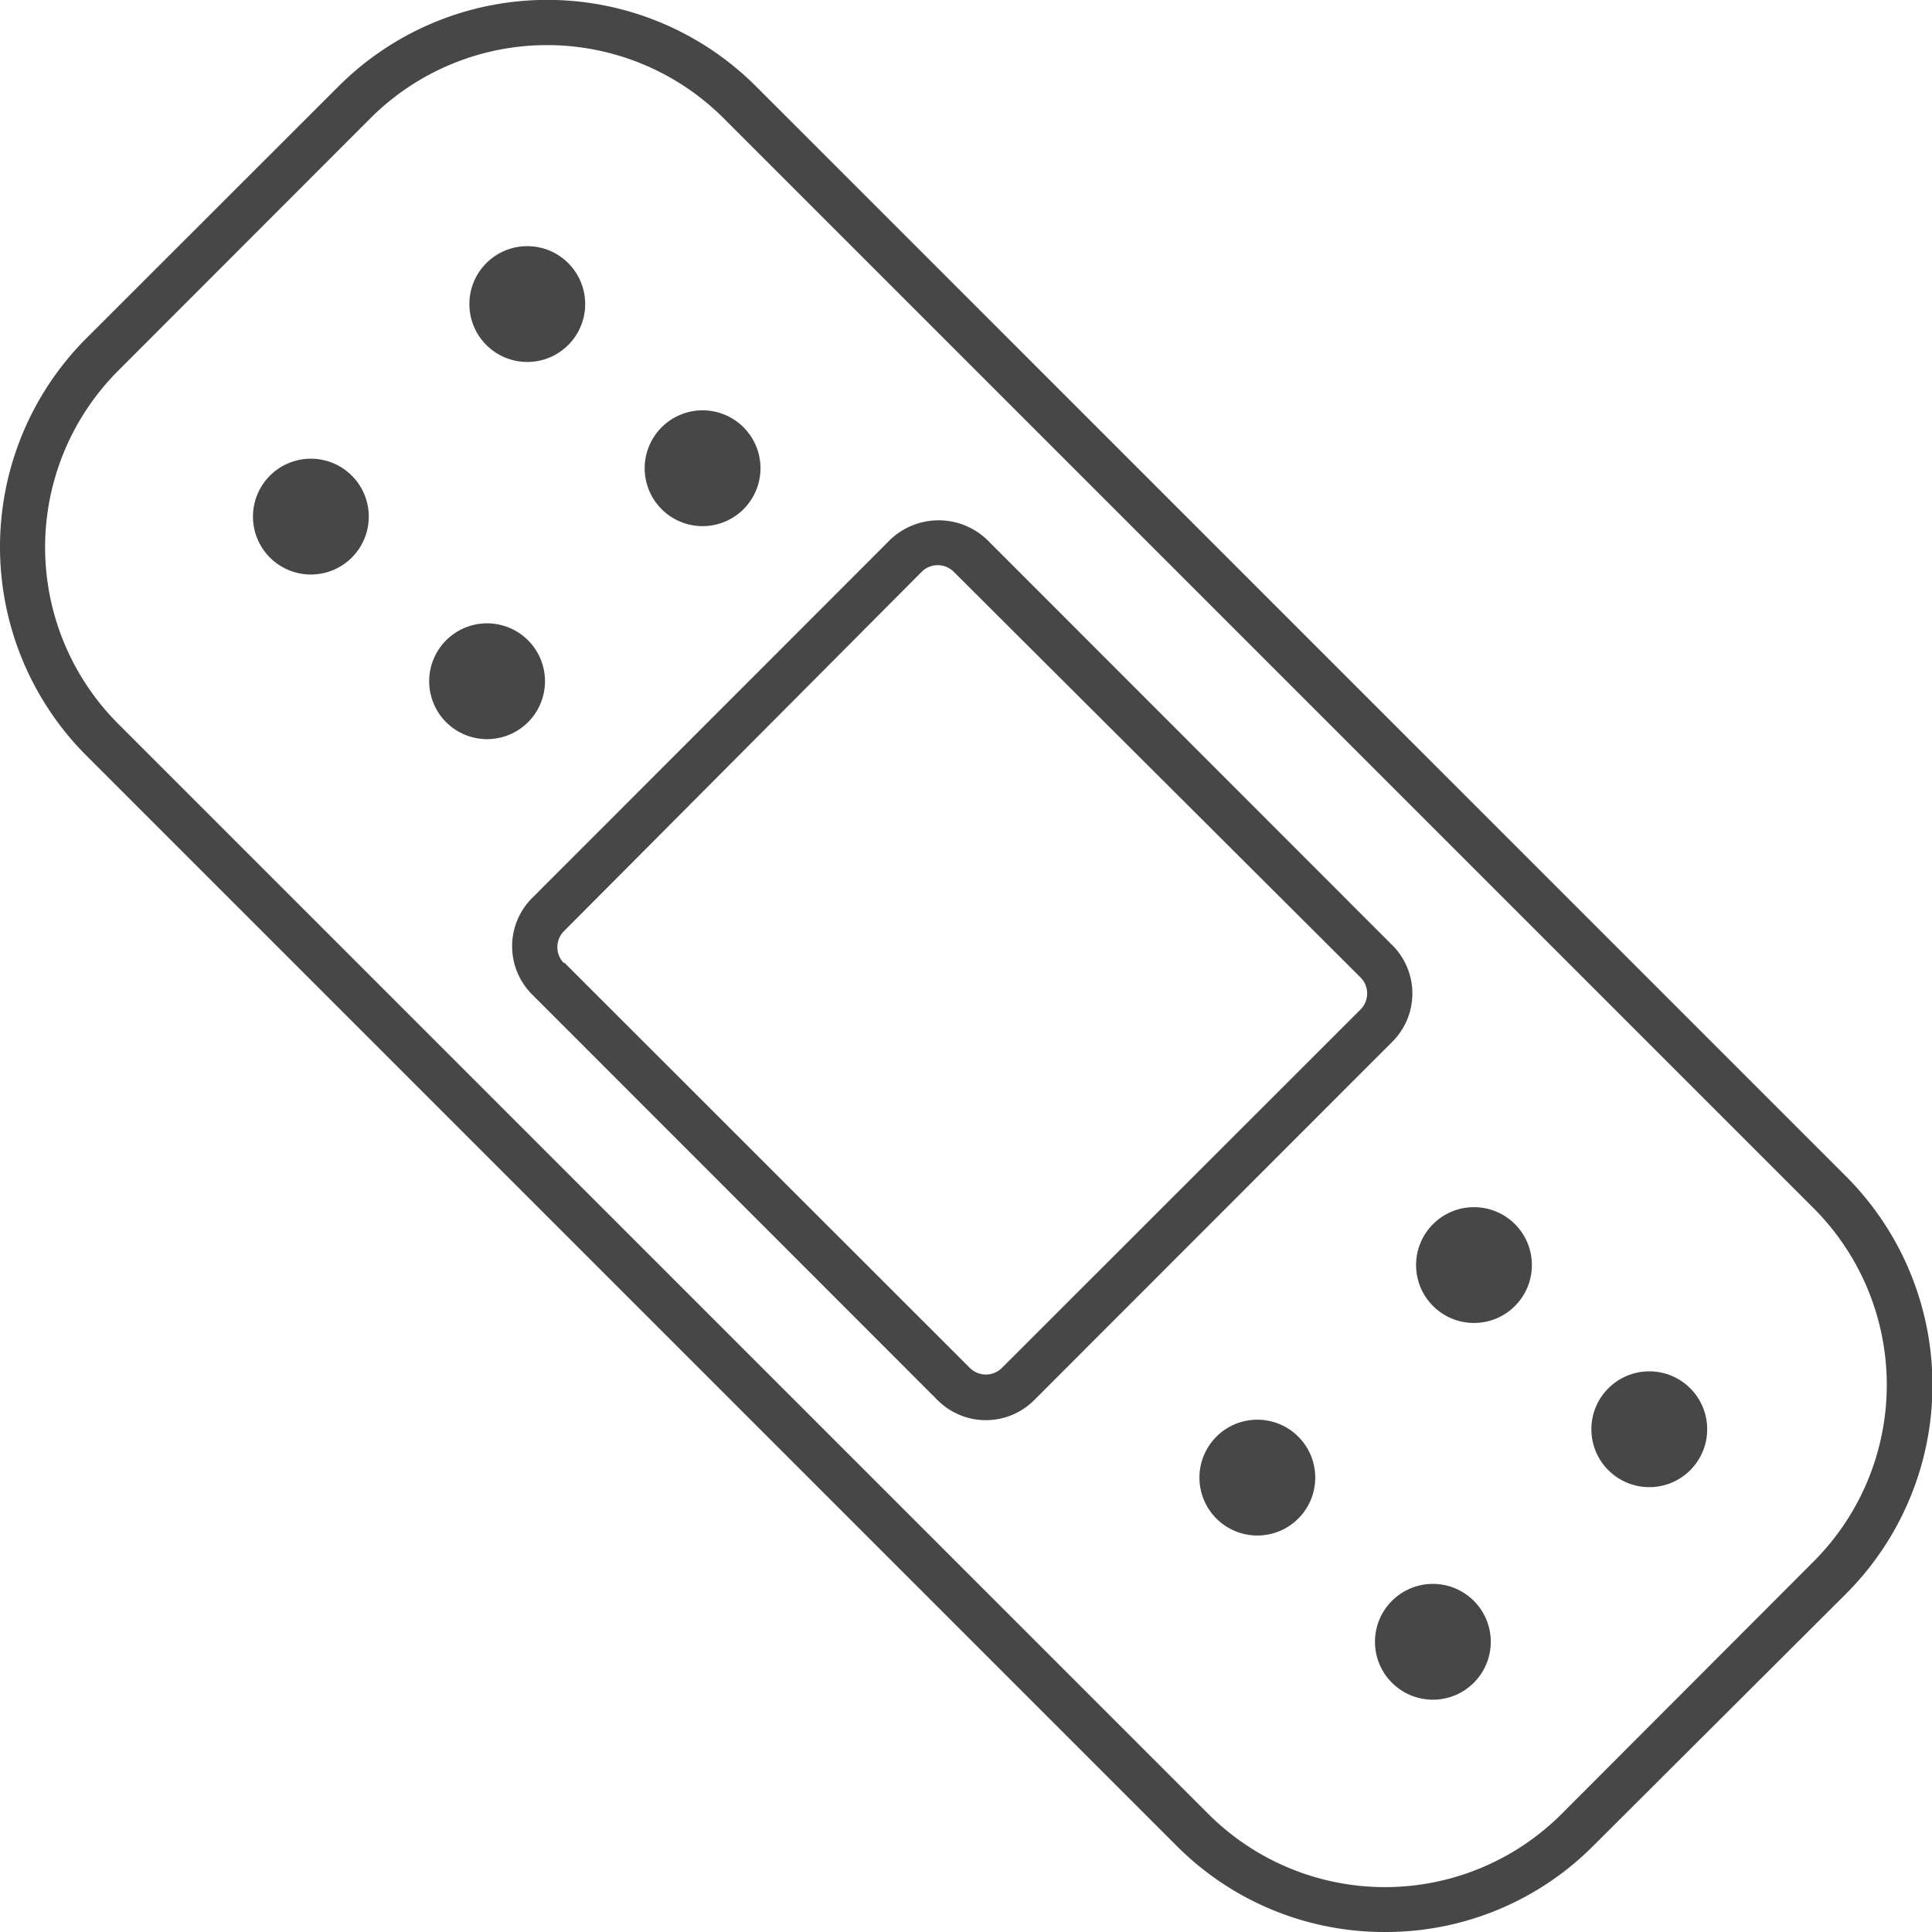 <svg xmlns="http://www.w3.org/2000/svg" viewBox="0 0 85.08 85.08"><defs><style>.cls-1{fill:#474747;}</style></defs><g id="레이어_2" data-name="레이어 2"><g id="레이어_1-2" data-name="레이어 1"><path class="cls-1" d="M61,85.08a12.9,12.9,0,0,1-9.19-3.8l-48-48h0a13,13,0,0,1,0-18.39L14.91,3.8a13,13,0,0,1,18.38,0l48,48a13,13,0,0,1,0,18.39L70.17,81.28A12.89,12.89,0,0,1,61,85.08ZM5.21,31.88l48,48a11,11,0,0,0,15.56,0L79.87,68.76a11,11,0,0,0,0-15.55l-48-48a11,11,0,0,0-15.56,0L5.21,16.32a11,11,0,0,0,0,15.56Z"/><path class="cls-1" d="M43.41,62.54a3,3,0,0,1-2.12-.88L23.43,43.79h0a3,3,0,0,1,0-4.24L39.21,23.76a3.09,3.09,0,0,1,4.25,0L61.32,41.63a3,3,0,0,1,0,4.24L45.54,61.66A3,3,0,0,1,43.41,62.54ZM24.84,42.38,42.71,60.24a1,1,0,0,0,1.41,0L59.91,44.46a1,1,0,0,0,0-1.42L42,25.18a1,1,0,0,0-1.41,0L24.84,41a1,1,0,0,0,0,1.42Z"/><circle class="cls-1" cx="23.22" cy="13.39" r="2.55"/><path class="cls-1" d="M16.24,22.75a2.55,2.55,0,1,1-2.55-2.55A2.55,2.55,0,0,1,16.24,22.75Z"/><path class="cls-1" d="M33.49,20.62a2.55,2.55,0,1,1-2.55-2.55A2.55,2.55,0,0,1,33.49,20.62Z"/><path class="cls-1" d="M24,30a2.55,2.55,0,1,1-2.55-2.55A2.55,2.55,0,0,1,24,30Z"/><circle class="cls-1" cx="64.91" cy="55.71" r="2.55"/><path class="cls-1" d="M57.92,65.07a2.55,2.55,0,1,1-2.54-2.55A2.55,2.55,0,0,1,57.92,65.07Z"/><circle class="cls-1" cx="72.63" cy="62.94" r="2.55"/><circle class="cls-1" cx="63.1" cy="72.3" r="2.55"/></g></g></svg>